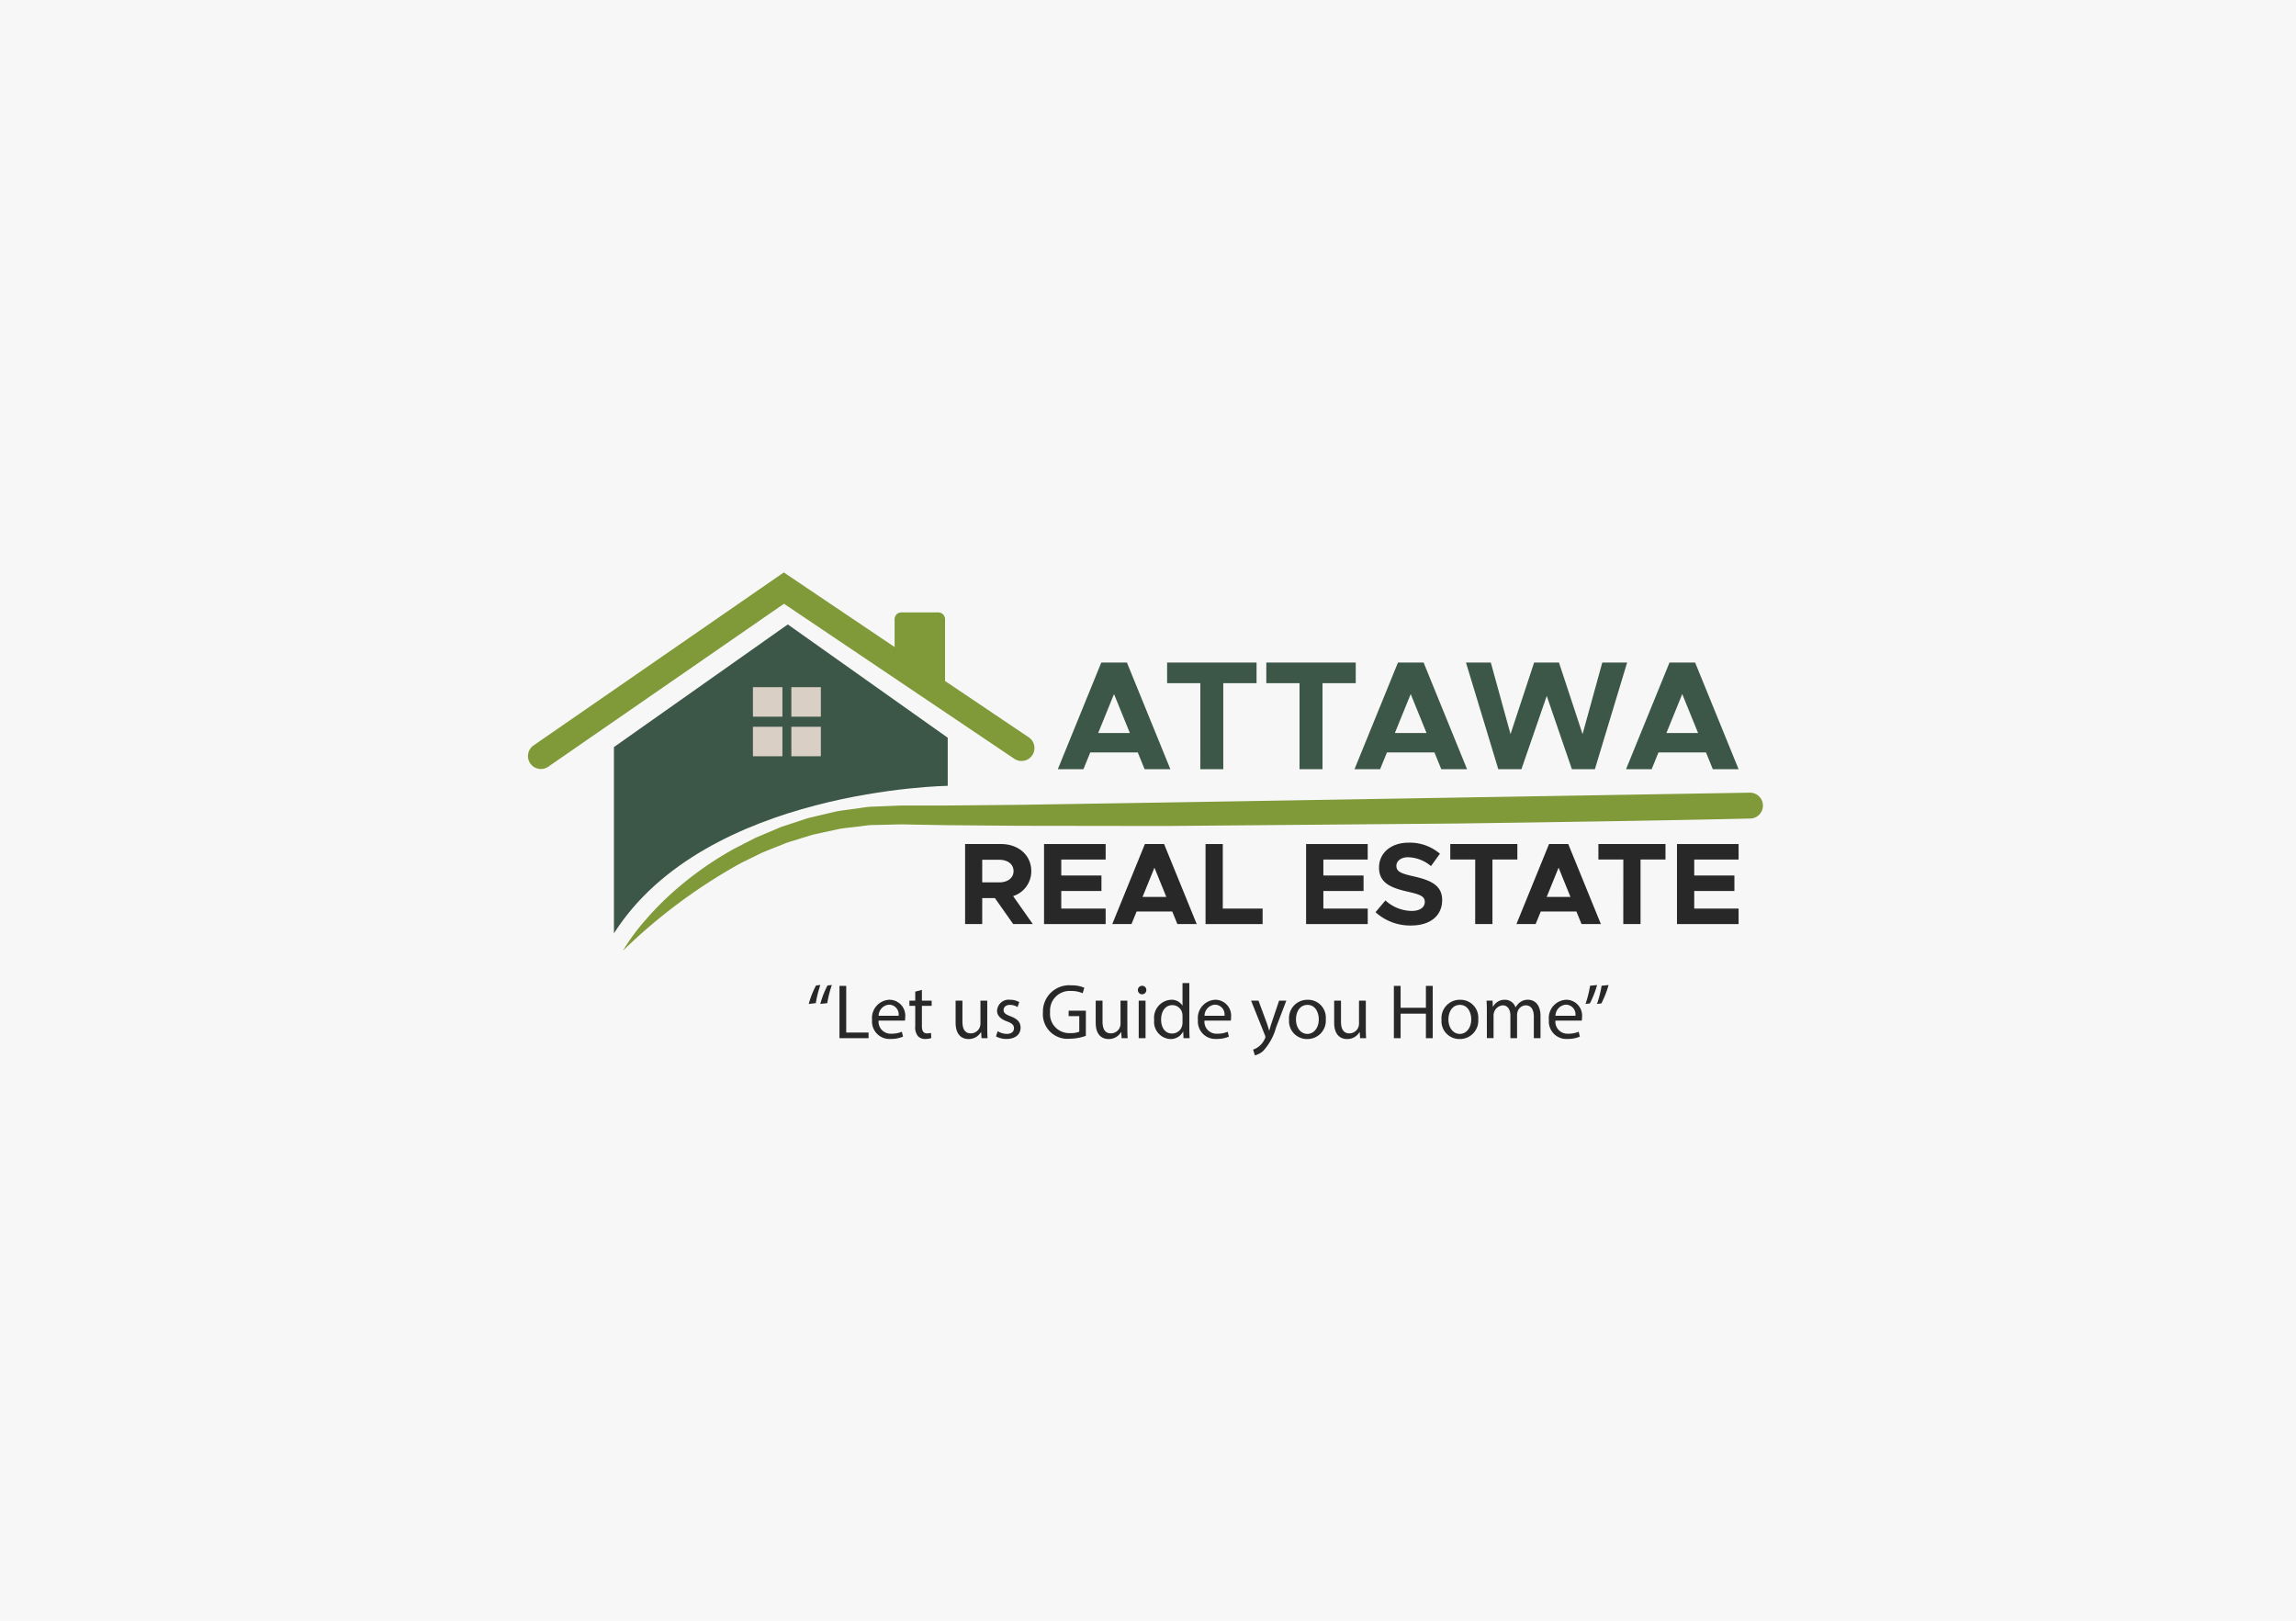 <svg xmlns="http://www.w3.org/2000/svg" width="306" height="216" viewBox="0 0 306 216"><defs><style>.a{fill:#f7f7f7;}.b{fill:#3c5748;}.c{fill:#dacfc5;}.d{fill:#809a39;}.e{fill:#282828;}</style></defs><g transform="translate(-2743 -650)"><rect class="a" width="306" height="216" transform="translate(2743 650)"/><path class="b" d="M1686.2,524.413V499.584l23.174-16.346,21.312,15.1v6.414S1698.412,505.171,1686.2,524.413Z" transform="translate(1138.623 249.981)"/><g transform="translate(2843.346 741.582)"><rect class="c" width="3.931" height="3.931"/><rect class="c" width="3.931" height="3.931" transform="translate(5.121)"/><rect class="c" width="3.931" height="3.931" transform="translate(0 5.276)"/><rect class="c" width="3.931" height="3.931" transform="translate(5.121 5.276)"/></g><path class="d" d="M1739.642,497.174l-11.153-7.507v-8.236a.905.905,0,0,0-.905-.905h-4.914a.905.905,0,0,0-.905.905v3.71L1707,475.2l-33.389,23.08a1.725,1.725,0,0,0,1.961,2.837l31.453-21.743,30.694,20.66a1.724,1.724,0,1,0,1.925-2.861Z" transform="translate(1140.462 251.09)"/><path class="d" d="M1687.582,530.315a27.406,27.406,0,0,1,2.9-3.971,39.558,39.558,0,0,1,3.436-3.544,45.3,45.3,0,0,1,8.016-5.812c.717-.414,1.47-.767,2.2-1.154l1.109-.567,1.146-.489,2.3-.967,2.372-.781,1.186-.39,1.215-.292,2.436-.571c.815-.172,1.648-.247,2.473-.373.829-.093,1.65-.276,2.486-.294l2.5-.1c.84-.04,1.671-.066,2.47-.053h4.856l9.728-.091,19.467-.312,77.889-1.308a1.724,1.724,0,0,1,.064,3.448c-12.985.293-25.971.48-38.957.66l-38.963.333-19.49-.027-9.75-.082-4.882-.087c-.824-.029-1.616-.016-2.4.01l-2.365.053c-.79,0-1.567.164-2.352.237-.78.108-1.571.16-2.345.31l-2.316.5-1.157.254-1.133.352-2.266.7-2.206.884-1.1.446-1.068.524c-.708.357-1.435.681-2.129,1.066A73.245,73.245,0,0,0,1687.582,530.315Z" transform="translate(1138.433 246.396)"/><g transform="translate(2883.981 738.298)"><path class="b" d="M1765.474,501.109h-6.332l-.91,2.235h-3.414l5.793-14.216h3.415l5.794,14.216h-3.435Zm-1.055-2.587-2.111-5.193-2.11,5.193Z" transform="translate(-1754.818 -489.128)"/><path class="b" d="M1776.142,491.88h-4.429v-2.752h11.92v2.752H1779.2v11.464h-3.062Z" transform="translate(-1757.147 -489.128)"/><path class="b" d="M1791.476,491.88h-4.427v-2.752h11.918v2.752h-4.428v11.464h-3.063Z" transform="translate(-1759.262 -489.128)"/><path class="b" d="M1811.338,501.109h-6.332l-.911,2.235h-3.414l5.793-14.216h3.415l5.794,14.216h-3.436Zm-1.055-2.587-2.111-5.193-2.11,5.193Z" transform="translate(-1761.141 -489.128)"/><path class="b" d="M1817.913,489.128h3.311l2.628,9.539,3.145-9.539h3.311l3.145,9.539,2.628-9.539h3.312l-4.3,14.216h-3.062l-3.353-9.767-3.373,9.767h-3.083Z" transform="translate(-1763.517 -489.128)"/><path class="b" d="M1853.313,501.109h-6.332l-.91,2.235h-3.414l5.793-14.216h3.415l5.793,14.216h-3.435Zm-1.054-2.587-2.111-5.193-2.11,5.193Z" transform="translate(-1766.928 -489.128)"/></g><g transform="translate(2871.623 762.303)"><path class="e" d="M1746.894,527.853l-2.436-3.462h-1.692v3.462h-2.282V517.188h4.8c2.312,0,4.02,1.49,4.02,3.6a3.469,3.469,0,0,1-2.422,3.337l2.623,3.726Zm-4.129-5.558h2.267c1.133,0,1.909-.589,1.909-1.505s-.776-1.506-1.909-1.506h-2.267Z" transform="translate(-1740.483 -517.002)"/><path class="e" d="M1754.984,519.253v2.127h5.356v2.064h-5.356v2.344h5.915v2.065h-8.212V517.188h8.212v2.065Z" transform="translate(-1742.166 -517.002)"/><path class="e" d="M1771.23,526.176h-4.75l-.683,1.677h-2.562l4.346-10.665h2.561l4.347,10.665h-2.577Zm-.792-1.941-1.584-3.9-1.584,3.9Z" transform="translate(-1743.62 -517.002)"/><path class="e" d="M1785.259,525.788v2.065h-7.606V517.188h2.3v8.6Z" transform="translate(-1745.608 -517.002)"/><path class="e" d="M1795.5,519.253v2.127h5.356v2.064H1795.5v2.344h5.914v2.065H1793.2V517.188h8.211v2.065Z" transform="translate(-1747.752 -517.002)"/><path class="e" d="M1803.931,526.239l1.32-1.568a5.263,5.263,0,0,0,3.508,1.4c1.148,0,1.739-.528,1.739-1.195,0-.761-.621-.994-2.251-1.367-2.251-.512-3.85-1.148-3.85-3.213,0-1.972,1.615-3.322,3.943-3.322a6.16,6.16,0,0,1,4.175,1.475l-1.195,1.645a4.944,4.944,0,0,0-3.042-1.179c-.978,0-1.568.511-1.568,1.148,0,.776.636,1.024,2.283,1.4,2.3.512,3.818,1.195,3.818,3.167,0,2.033-1.536,3.383-4.144,3.383A6.849,6.849,0,0,1,1803.931,526.239Z" transform="translate(-1749.23 -516.972)"/><path class="e" d="M1818.811,519.253h-3.323v-2.065h8.941v2.065h-3.322v8.6h-2.3Z" transform="translate(-1750.824 -517.002)"/><path class="e" d="M1833.706,526.176h-4.75l-.683,1.677h-2.56l4.346-10.665h2.561l4.347,10.665h-2.577Zm-.791-1.941-1.584-3.9-1.584,3.9Z" transform="translate(-1752.233 -517.002)"/><path class="e" d="M1841.706,519.253h-3.322v-2.065h8.941v2.065H1844v8.6h-2.3Z" transform="translate(-1753.98 -517.002)"/><path class="e" d="M1852.832,519.253v2.127h5.355v2.064h-5.355v2.344h5.913v2.065h-8.211V517.188h8.211v2.065Z" transform="translate(-1755.656 -517.002)"/></g><g transform="translate(2850.785 781.02)"><path class="e" d="M1716.313,541.5a11.982,11.982,0,0,1,.972-2.461l.579-.063a14.45,14.45,0,0,0-.61,2.42Zm1.54,0a12.113,12.113,0,0,1,.962-2.461l.578-.063a14.534,14.534,0,0,0-.61,2.42Z" transform="translate(-1716.313 -538.723)"/><path class="e" d="M1721.064,539.113h.9v6.214h2.978v.755h-3.878Z" transform="translate(-1716.968 -538.741)"/><path class="e" d="M1726.973,544.041a1.6,1.6,0,0,0,1.716,1.738,3.288,3.288,0,0,0,1.385-.259l.155.651a4.054,4.054,0,0,1-1.665.31,2.323,2.323,0,0,1-2.461-2.523,2.429,2.429,0,0,1,2.347-2.7,2.12,2.12,0,0,1,2.068,2.357,3.544,3.544,0,0,1-.031.423Zm2.667-.651a1.3,1.3,0,0,0-1.261-1.479,1.509,1.509,0,0,0-1.4,1.479Z" transform="translate(-1717.663 -539.038)"/><path class="e" d="M1733.541,539.726v1.437h1.3v.692h-1.3v2.7c0,.621.176.972.683.972a2.021,2.021,0,0,0,.527-.062l.042.682a2.22,2.22,0,0,1-.806.124,1.26,1.26,0,0,1-.982-.383,1.852,1.852,0,0,1-.352-1.3v-2.729h-.776v-.692h.776v-1.2Z" transform="translate(-1718.459 -538.826)"/><path class="e" d="M1743.234,545.032c0,.517.011.972.042,1.365h-.806l-.052-.816h-.02a1.884,1.884,0,0,1-1.654.93c-.786,0-1.727-.435-1.727-2.192v-2.925h.91v2.77c0,.952.29,1.593,1.116,1.593a1.284,1.284,0,0,0,1.283-1.293v-3.07h.909Z" transform="translate(-1719.443 -539.056)"/><path class="e" d="M1745.484,545.448a2.388,2.388,0,0,0,1.2.362c.662,0,.972-.331.972-.745,0-.435-.258-.672-.93-.921-.9-.32-1.323-.816-1.323-1.416a1.544,1.544,0,0,1,1.727-1.468,2.5,2.5,0,0,1,1.23.31l-.228.662a1.943,1.943,0,0,0-1.023-.29c-.537,0-.837.31-.837.683,0,.413.3.6.95.847.869.331,1.314.766,1.314,1.51,0,.879-.682,1.5-1.872,1.5a2.861,2.861,0,0,1-1.406-.341Z" transform="translate(-1720.303 -539.038)"/><path class="e" d="M1758.235,545.761a6.5,6.5,0,0,1-2.141.382,3.273,3.273,0,0,1-3.577-3.516,3.5,3.5,0,0,1,3.775-3.6,4.3,4.3,0,0,1,1.736.321l-.216.734a3.628,3.628,0,0,0-1.542-.3,2.607,2.607,0,0,0-2.8,2.8,2.555,2.555,0,0,0,2.689,2.813,2.949,2.949,0,0,0,1.2-.186v-2.079h-1.417v-.724h2.3Z" transform="translate(-1721.304 -538.73)"/><path class="e" d="M1764.894,545.032c0,.517.01.972.041,1.365h-.806l-.053-.816h-.02a1.883,1.883,0,0,1-1.655.93c-.786,0-1.727-.435-1.727-2.192v-2.925h.909v2.77c0,.952.29,1.593,1.117,1.593a1.284,1.284,0,0,0,1.282-1.293v-3.07h.909Z" transform="translate(-1722.429 -539.056)"/><path class="e" d="M1768.318,539.671a.563.563,0,0,1-1.127,0,.555.555,0,0,1,.569-.569A.54.54,0,0,1,1768.318,539.671Zm-1.013,6.41v-5h.91v5Z" transform="translate(-1723.327 -538.74)"/><path class="e" d="M1774.4,538.682v6.049c0,.445.01.952.041,1.292h-.817l-.041-.869h-.022a1.848,1.848,0,0,1-1.705.983,2.281,2.281,0,0,1-2.141-2.543,2.394,2.394,0,0,1,2.244-2.688,1.675,1.675,0,0,1,1.51.765h.02v-2.988Zm-.91,4.374a1.6,1.6,0,0,0-.041-.382,1.337,1.337,0,0,0-1.313-1.055c-.941,0-1.5.828-1.5,1.934,0,1.013.5,1.851,1.478,1.851a1.367,1.367,0,0,0,1.334-1.086,1.587,1.587,0,0,0,.041-.393Z" transform="translate(-1723.675 -538.682)"/><path class="e" d="M1777.348,544.041a1.6,1.6,0,0,0,1.716,1.738,3.3,3.3,0,0,0,1.385-.259l.154.651a4.048,4.048,0,0,1-1.664.31,2.323,2.323,0,0,1-2.461-2.523,2.429,2.429,0,0,1,2.347-2.7,2.12,2.12,0,0,1,2.067,2.357,3.4,3.4,0,0,1-.031.423Zm2.667-.651a1.3,1.3,0,0,0-1.261-1.479,1.508,1.508,0,0,0-1.4,1.479Z" transform="translate(-1724.608 -539.038)"/><path class="e" d="M1785.68,541.393l1.095,2.956c.114.331.239.724.321,1.024h.022c.092-.3.2-.682.32-1.044l.992-2.936h.961l-1.365,3.567a7.6,7.6,0,0,1-1.716,3.133,2.468,2.468,0,0,1-1.117.59l-.227-.766a2.413,2.413,0,0,0,.8-.445,2.75,2.75,0,0,0,.766-1.012.666.666,0,0,0,.072-.217.794.794,0,0,0-.062-.239l-1.851-4.611Z" transform="translate(-1725.74 -539.056)"/><path class="e" d="M1795.458,543.835a2.445,2.445,0,0,1-2.492,2.657,2.379,2.379,0,0,1-2.4-2.574,2.444,2.444,0,0,1,2.481-2.657A2.37,2.37,0,0,1,1795.458,543.835Zm-3.97.052c0,1.1.63,1.923,1.519,1.923.869,0,1.52-.817,1.52-1.944,0-.847-.423-1.923-1.5-1.923S1791.488,542.935,1791.488,543.887Z" transform="translate(-1726.55 -539.038)"/><path class="e" d="M1801.757,545.032c0,.517.011.972.042,1.365h-.806l-.053-.816h-.02a1.884,1.884,0,0,1-1.655.93c-.786,0-1.727-.435-1.727-2.192v-2.925h.91v2.77c0,.952.289,1.593,1.116,1.593a1.283,1.283,0,0,0,1.283-1.293v-3.07h.909Z" transform="translate(-1727.511 -539.056)"/><path class="e" d="M1807.665,539.113v2.917h3.371v-2.917h.91v6.97h-.91v-3.268h-3.371v3.268h-.9v-6.97Z" transform="translate(-1728.783 -538.741)"/><path class="e" d="M1819.025,543.835a2.446,2.446,0,0,1-2.492,2.657,2.378,2.378,0,0,1-2.4-2.574,2.443,2.443,0,0,1,2.48-2.657A2.37,2.37,0,0,1,1819.025,543.835Zm-3.97.052c0,1.1.63,1.923,1.52,1.923.868,0,1.519-.817,1.519-1.944,0-.847-.423-1.923-1.5-1.923S1815.055,542.935,1815.055,543.887Z" transform="translate(-1729.799 -539.038)"/><path class="e" d="M1821.135,542.729c0-.517-.01-.941-.041-1.354h.8l.041.806h.031a1.726,1.726,0,0,1,1.573-.92,1.478,1.478,0,0,1,1.416,1h.022a2.06,2.06,0,0,1,.558-.652,1.706,1.706,0,0,1,1.106-.351c.662,0,1.644.435,1.644,2.171v2.947h-.889v-2.833c0-.961-.352-1.541-1.086-1.541a1.177,1.177,0,0,0-1.075.828,1.52,1.52,0,0,0-.073.454v3.092h-.889v-3c0-.8-.352-1.375-1.045-1.375a1.358,1.358,0,0,0-1.2,1.354v3.019h-.89Z" transform="translate(-1730.759 -539.038)"/><path class="e" d="M1831.6,544.041a1.6,1.6,0,0,0,1.716,1.738,3.3,3.3,0,0,0,1.386-.259l.154.651a4.048,4.048,0,0,1-1.664.31,2.324,2.324,0,0,1-2.461-2.523,2.429,2.429,0,0,1,2.348-2.7,2.12,2.12,0,0,1,2.067,2.357,3.37,3.37,0,0,1-.031.423Zm2.668-.651a1.3,1.3,0,0,0-1.261-1.479,1.509,1.509,0,0,0-1.4,1.479Z" transform="translate(-1732.087 -539.038)"/><path class="e" d="M1837.934,538.981a12.535,12.535,0,0,1-.961,2.451l-.578.072a15.842,15.842,0,0,0,.609-2.43Zm1.531,0a12.59,12.59,0,0,1-.961,2.451l-.579.072a14.724,14.724,0,0,0,.61-2.43Z" transform="translate(-1732.868 -538.723)"/></g></g></svg>